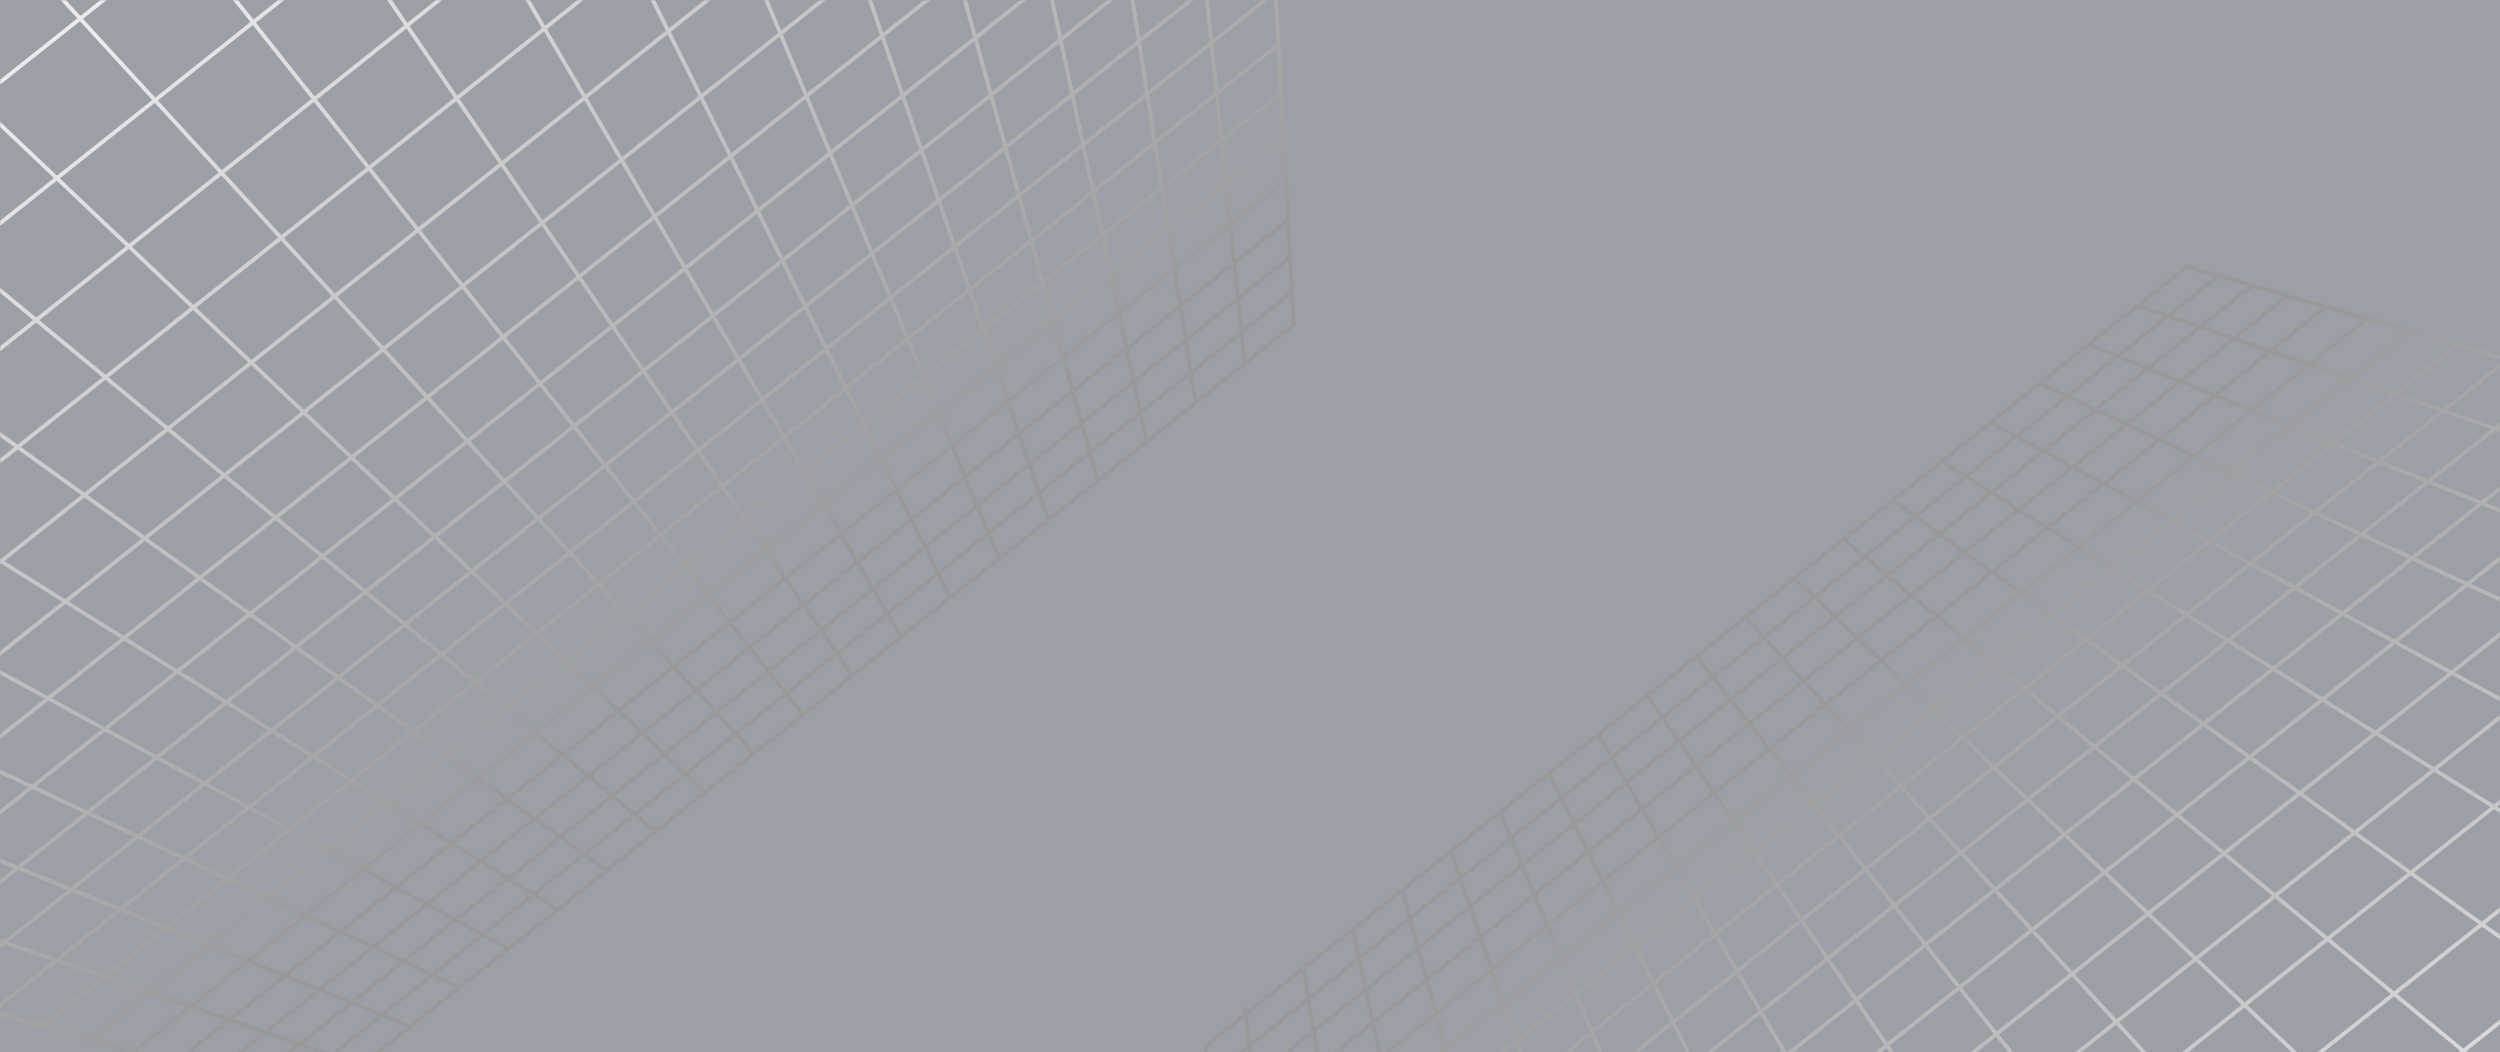 <svg width="1328" height="559" viewBox="0 0 1328 559" fill="none" xmlns="http://www.w3.org/2000/svg">
<g opacity="0.4">
<path d="M1328 0H0V758.859H1328V0Z" fill="#080F1F"/>
<mask id="mask0_154_2177" style="mask-type:luminance" maskUnits="userSpaceOnUse" x="0" y="0" width="1328" height="759">
<path d="M1328 0H0V758.859H1328V0Z" fill="white"/>
</mask>
<g mask="url(#mask0_154_2177)">
<g style="mix-blend-mode:screen">
<path d="M166.128 587.843L165.607 587.691L-536.436 383.473L648.327 -557.528L648.44 -555.507L688.348 173.061L687.922 173.396L166.128 587.843ZM-531.968 382.593L165.674 585.533L686.185 172.095L646.434 -553.368L-531.968 382.593Z" fill="url(#paint0_linear_154_2177)"/>
<path d="M-474.77 335.115L-475.451 337.093L191.655 566.926L192.336 564.948L-474.77 335.115Z" fill="url(#paint1_linear_154_2177)"/>
<path d="M-415.646 288.216L-416.43 290.156L217.667 546.219L218.45 544.279L-415.646 288.216Z" fill="url(#paint2_linear_154_2177)"/>
<path d="M-356.521 241.314L-357.41 243.207L243.656 525.535L244.546 523.642L-356.521 241.314Z" fill="url(#paint3_linear_154_2177)"/>
<path d="M-297.388 194.416L-298.387 196.254L269.665 504.809L270.663 502.971L-297.388 194.416Z" fill="url(#paint4_linear_154_2177)"/>
<path d="M-238.256 147.528L-239.365 149.302L295.696 484.035L296.805 482.261L-238.256 147.528Z" fill="url(#paint5_linear_154_2177)"/>
<path d="M-179.111 100.639L-180.332 102.337L321.684 463.338L322.905 461.64L-179.111 100.639Z" fill="url(#paint6_linear_154_2177)"/>
<path d="M-119.981 53.758L-121.312 55.371L347.717 442.559L349.048 440.946L-119.981 53.758Z" fill="url(#paint7_linear_154_2177)"/>
<path d="M-60.866 6.88L-62.305 8.398L373.751 421.765L375.19 420.247L-60.866 6.88Z" fill="url(#paint8_linear_154_2177)"/>
<path d="M-1.714 -39.99L-3.256 -38.577L399.739 401.061L401.281 399.647L-1.714 -39.99Z" fill="url(#paint9_linear_154_2177)"/>
<path d="M57.398 -86.858L55.76 -85.557L425.771 380.278L427.409 378.977L57.398 -86.858Z" fill="url(#paint10_linear_154_2177)"/>
<path d="M116.503 -133.73L114.777 -132.548L451.806 359.487L453.532 358.304L116.503 -133.73Z" fill="url(#paint11_linear_154_2177)"/>
<path d="M175.664 -180.576L173.859 -179.518L477.818 338.774L479.622 337.716L175.664 -180.576Z" fill="url(#paint12_linear_154_2177)"/>
<path d="M234.74 -227.455L232.867 -226.523L503.863 317.963L505.736 317.031L234.74 -227.455Z" fill="url(#paint13_linear_154_2177)"/>
<path d="M293.895 -274.29L291.965 -273.485L529.888 297.246L531.819 296.442L293.895 -274.29Z" fill="url(#paint14_linear_154_2177)"/>
<path d="M352.965 -321.169L350.986 -320.49L555.944 276.443L557.923 275.764L352.965 -321.169Z" fill="url(#paint15_linear_154_2177)"/>
<path d="M412.024 -368.06L410.008 -367.504L582 255.635L584.016 255.078L412.024 -368.06Z" fill="url(#paint16_linear_154_2177)"/>
<path d="M471.125 -414.926L469.08 -414.488L608.054 234.873L610.099 234.435L471.125 -414.926Z" fill="url(#paint17_linear_154_2177)"/>
<path d="M530.252 -461.763L528.186 -461.439L634.102 214.156L636.168 213.833L530.252 -461.763Z" fill="url(#paint18_linear_154_2177)"/>
<path d="M589.346 -508.619L587.266 -508.402L660.162 193.409L662.243 193.193L589.346 -508.619Z" fill="url(#paint19_linear_154_2177)"/>
<path d="M685.666 154.331L148.502 580.998L149.803 582.636L686.967 155.968L685.666 154.331Z" fill="url(#paint20_linear_154_2177)"/>
<path d="M684.654 135.814L130.707 575.812L132.008 577.45L685.955 137.452L684.654 135.814Z" fill="url(#paint21_linear_154_2177)"/>
<path d="M683.569 116.12L111.758 570.308L113.059 571.946L684.87 117.758L683.569 116.12Z" fill="url(#paint22_linear_154_2177)"/>
<path d="M682.416 95.087L91.547 564.412L92.848 566.05L683.717 96.725L682.416 95.087Z" fill="url(#paint23_linear_154_2177)"/>
<path d="M681.188 72.677L69.945 558.185L71.246 559.822L682.489 74.314L681.188 72.677Z" fill="url(#paint24_linear_154_2177)"/>
<path d="M679.865 48.561L46.797 551.405L48.098 553.043L681.166 50.199L679.865 48.561Z" fill="url(#paint25_linear_154_2177)"/>
<path d="M678.498 22.805L21.896 544.154L23.197 545.792L679.798 24.443L678.498 22.805Z" fill="url(#paint26_linear_154_2177)"/>
<path d="M676.924 -5.129L-4.832 536.388L-3.531 538.026L678.225 -3.491L676.924 -5.129Z" fill="url(#paint27_linear_154_2177)"/>
<path d="M675.278 -35.159L-33.744 528.015L-32.443 529.653L676.579 -33.521L675.278 -35.159Z" fill="url(#paint28_linear_154_2177)"/>
<path d="M673.493 -67.737L-65.066 518.898L-63.766 520.536L674.794 -66.099L673.493 -67.737Z" fill="url(#paint29_linear_154_2177)"/>
<path d="M671.606 -103.075L-99.162 508.925L-97.861 510.563L672.907 -101.436L671.606 -103.075Z" fill="url(#paint30_linear_154_2177)"/>
<path d="M669.437 -141.76L-136.25 498.194L-134.949 499.832L670.738 -140.122L669.437 -141.76Z" fill="url(#paint31_linear_154_2177)"/>
<path d="M667.112 -184.094L-176.932 486.327L-175.631 487.965L668.413 -182.456L667.112 -184.094Z" fill="url(#paint32_linear_154_2177)"/>
<path d="M664.563 -230.612L-221.672 473.322L-220.371 474.959L665.864 -228.974L664.563 -230.612Z" fill="url(#paint33_linear_154_2177)"/>
<path d="M661.74 -282.042L-271.127 458.93L-269.826 460.568L663.041 -280.405L661.74 -282.042Z" fill="url(#paint34_linear_154_2177)"/>
<path d="M658.612 -339.176L-326.07 442.953L-324.769 444.591L659.912 -337.539L658.612 -339.176Z" fill="url(#paint35_linear_154_2177)"/>
<path d="M655.191 -402.932L-387.539 425.009L-386.238 426.647L656.492 -401.293L655.191 -402.932Z" fill="url(#paint36_linear_154_2177)"/>
<path d="M651.179 -474.866L-456.551 405L-455.25 406.638L652.48 -473.229L651.179 -474.866Z" fill="url(#paint37_linear_154_2177)"/>
</g>
<g style="mix-blend-mode:screen">
<path d="M1161.55 140.436L1162.06 140.588L1864.11 344.806L679.367 1285.81L679.258 1283.79L639.336 555.219L639.757 554.883L1161.55 140.436ZM1859.64 345.681L1162 142.746L641.47 556.184L681.222 1281.65L1859.64 345.681Z" fill="url(#paint38_linear_154_2177)"/>
<path d="M1135.96 161.281L1135.28 163.258L1802.39 393.092L1803.07 391.114L1135.96 161.281Z" fill="url(#paint39_linear_154_2177)"/>
<path d="M1109.96 182.009L1109.18 183.948L1743.28 440.011L1744.06 438.072L1109.96 182.009Z" fill="url(#paint40_linear_154_2177)"/>
<path d="M1084.05 202.774L1083.16 204.667L1684.22 486.995L1685.11 485.102L1084.05 202.774Z" fill="url(#paint41_linear_154_2177)"/>
<path d="M1058.05 223.523L1057.05 225.361L1625.1 533.917L1626.1 532.079L1058.05 223.523Z" fill="url(#paint42_linear_154_2177)"/>
<path d="M1031.96 244.21L1030.85 245.984L1565.91 580.717L1567.02 578.943L1031.96 244.21Z" fill="url(#paint43_linear_154_2177)"/>
<path d="M1006.04 265.034L1004.82 266.733L1506.83 627.733L1508.06 626.035L1006.04 265.034Z" fill="url(#paint44_linear_154_2177)"/>
<path d="M979.964 285.731L978.633 287.344L1447.66 674.533L1448.99 672.92L979.964 285.731Z" fill="url(#paint45_linear_154_2177)"/>
<path d="M953.884 306.396L952.445 307.914L1388.5 721.282L1389.94 719.764L953.884 306.396Z" fill="url(#paint46_linear_154_2177)"/>
<path d="M927.948 327.27L926.406 328.683L1329.4 768.321L1330.94 766.907L927.948 327.27Z" fill="url(#paint47_linear_154_2177)"/>
<path d="M901.896 347.976L900.258 349.277L1270.27 815.112L1271.91 813.811L901.896 347.976Z" fill="url(#paint48_linear_154_2177)"/>
<path d="M875.858 368.682L874.133 369.864L1211.16 861.898L1212.89 860.716L875.858 368.682Z" fill="url(#paint49_linear_154_2177)"/>
<path d="M849.863 389.572L848.059 390.63L1152.02 908.922L1153.82 907.864L849.863 389.572Z" fill="url(#paint50_linear_154_2177)"/>
<path d="M823.812 410.253L821.939 411.185L1092.94 955.67L1094.81 954.738L823.812 410.253Z" fill="url(#paint51_linear_154_2177)"/>
<path d="M797.778 431.131L795.848 431.936L1033.77 1002.67L1035.7 1001.86L797.778 431.131Z" fill="url(#paint52_linear_154_2177)"/>
<path d="M771.732 451.824L769.754 452.503L974.712 1049.44L976.69 1048.76L771.732 451.824Z" fill="url(#paint53_linear_154_2177)"/>
<path d="M745.7 472.525L743.684 473.081L915.676 1096.22L917.692 1095.66L745.7 472.525Z" fill="url(#paint54_linear_154_2177)"/>
<path d="M719.649 493.309L717.604 493.746L856.577 1143.11L858.623 1142.67L719.649 493.309Z" fill="url(#paint55_linear_154_2177)"/>
<path d="M693.565 514.136L691.498 514.46L797.414 1190.06L799.481 1189.73L693.565 514.136Z" fill="url(#paint56_linear_154_2177)"/>
<path d="M662.461 534.755L660.391 534.964L730.949 1233.5L733.02 1233.29L662.461 534.755Z" fill="url(#paint57_linear_154_2177)"/>
<path d="M1177.89 145.715L640.729 572.382L642.029 574.02L1179.19 147.352L1177.89 145.715Z" fill="url(#paint58_linear_154_2177)"/>
<path d="M1195.67 150.809L641.719 590.807L643.02 592.445L1196.97 152.447L1195.67 150.809Z" fill="url(#paint59_linear_154_2177)"/>
<path d="M1214.64 156.4L642.824 610.588L644.125 612.226L1215.94 158.038L1214.64 156.4Z" fill="url(#paint60_linear_154_2177)"/>
<path d="M1234.88 162.318L643.93 631.541L645.23 633.179L1236.18 163.956L1234.88 162.318Z" fill="url(#paint61_linear_154_2177)"/>
<path d="M1256.49 168.601L645.16 654.002L646.461 655.64L1257.79 170.239L1256.49 168.601Z" fill="url(#paint62_linear_154_2177)"/>
<path d="M1279.57 175.217L646.504 678.062L647.805 679.699L1280.87 176.855L1279.57 175.217Z" fill="url(#paint63_linear_154_2177)"/>
<path d="M1304.43 182.424L647.918 703.888L649.219 705.526L1305.73 184.062L1304.43 182.424Z" fill="url(#paint64_linear_154_2177)"/>
<path d="M1331.2 190.218L649.441 731.735L650.742 733.373L1332.5 191.856L1331.2 190.218Z" fill="url(#paint65_linear_154_2177)"/>
<path d="M1360.12 198.644L651.094 761.818L652.395 763.456L1361.42 200.282L1360.12 198.644Z" fill="url(#paint66_linear_154_2177)"/>
<path d="M1391.44 207.757L652.881 794.393L654.182 796.03L1392.74 209.395L1391.44 207.757Z" fill="url(#paint67_linear_154_2177)"/>
<path d="M1425.55 217.805L654.783 829.804L656.084 831.443L1426.85 219.443L1425.55 217.805Z" fill="url(#paint68_linear_154_2177)"/>
<path d="M1462.69 228.611L656.895 868.425L658.195 870.063L1463.99 230.249L1462.69 228.611Z" fill="url(#paint69_linear_154_2177)"/>
<path d="M1503.37 240.427L659.207 910.701L660.508 912.339L1504.67 242.065L1503.37 240.427Z" fill="url(#paint70_linear_154_2177)"/>
<path d="M1541.76 254.739L658.971 956.445L660.268 958.076L1543.06 256.37L1541.76 254.739Z" fill="url(#paint71_linear_154_2177)"/>
<path d="M1597.57 267.863L664.578 1008.67L665.879 1010.31L1598.87 269.501L1597.57 267.863Z" fill="url(#paint72_linear_154_2177)"/>
<path d="M1652.52 283.851L667.703 1065.81L669.004 1067.45L1653.82 285.489L1652.52 283.851Z" fill="url(#paint73_linear_154_2177)"/>
<path d="M1713.93 301.745L671.203 1129.69L672.504 1131.32L1715.23 303.383L1713.93 301.745Z" fill="url(#paint74_linear_154_2177)"/>
<path d="M1782.93 321.632L675.201 1201.5L676.502 1203.14L1784.23 323.27L1782.93 321.632Z" fill="url(#paint75_linear_154_2177)"/>
</g>
</g>
</g>
<defs>
<linearGradient id="paint0_linear_154_2177" x1="109.87" y1="-13.719" x2="373.858" y2="345.08" gradientUnits="userSpaceOnUse">
<stop stop-color="#CCCCCC"/>
<stop offset="1"/>
</linearGradient>
<linearGradient id="paint1_linear_154_2177" x1="-275.132" y1="269.507" x2="-11.139" y2="628.31" gradientUnits="userSpaceOnUse">
<stop stop-color="#CCCCCC"/>
<stop offset="1"/>
</linearGradient>
<linearGradient id="paint2_linear_154_2177" x1="-231.363" y1="237.318" x2="32.624" y2="596.122" gradientUnits="userSpaceOnUse">
<stop stop-color="#CCCCCC"/>
<stop offset="1"/>
</linearGradient>
<linearGradient id="paint3_linear_154_2177" x1="-187.59" y1="205.15" x2="76.398" y2="563.954" gradientUnits="userSpaceOnUse">
<stop stop-color="#CCCCCC"/>
<stop offset="1"/>
</linearGradient>
<linearGradient id="paint4_linear_154_2177" x1="-143.825" y1="172.953" x2="120.163" y2="531.757" gradientUnits="userSpaceOnUse">
<stop stop-color="#CCCCCC"/>
<stop offset="1"/>
</linearGradient>
<linearGradient id="paint5_linear_154_2177" x1="-100.075" y1="140.74" x2="163.912" y2="499.544" gradientUnits="userSpaceOnUse">
<stop stop-color="#CCCCCC"/>
<stop offset="1"/>
</linearGradient>
<linearGradient id="paint6_linear_154_2177" x1="-56.29" y1="108.559" x2="207.697" y2="467.363" gradientUnits="userSpaceOnUse">
<stop stop-color="#CCCCCC"/>
<stop offset="1"/>
</linearGradient>
<linearGradient id="paint7_linear_154_2177" x1="-12.54" y1="76.344" x2="251.448" y2="435.148" gradientUnits="userSpaceOnUse">
<stop stop-color="#CCCCCC"/>
<stop offset="1"/>
</linearGradient>
<linearGradient id="paint8_linear_154_2177" x1="31.207" y1="44.14" x2="295.194" y2="402.943" gradientUnits="userSpaceOnUse">
<stop stop-color="#CCCCCC"/>
<stop offset="1"/>
</linearGradient>
<linearGradient id="paint9_linear_154_2177" x1="74.986" y1="11.948" x2="338.978" y2="370.752" gradientUnits="userSpaceOnUse">
<stop stop-color="#CCCCCC"/>
<stop offset="1"/>
</linearGradient>
<linearGradient id="paint10_linear_154_2177" x1="118.739" y1="-20.248" x2="382.726" y2="338.555" gradientUnits="userSpaceOnUse">
<stop stop-color="#CCCCCC"/>
<stop offset="1"/>
</linearGradient>
<linearGradient id="paint11_linear_154_2177" x1="162.496" y1="-52.45" x2="426.483" y2="306.354" gradientUnits="userSpaceOnUse">
<stop stop-color="#CCCCCC"/>
<stop offset="1"/>
</linearGradient>
<linearGradient id="paint12_linear_154_2177" x1="206.275" y1="-84.646" x2="470.267" y2="274.159" gradientUnits="userSpaceOnUse">
<stop stop-color="#CCCCCC"/>
<stop offset="1"/>
</linearGradient>
<linearGradient id="paint13_linear_154_2177" x1="250.025" y1="-116.839" x2="514.012" y2="241.96" gradientUnits="userSpaceOnUse">
<stop stop-color="#CCCCCC"/>
<stop offset="1"/>
</linearGradient>
<linearGradient id="paint14_linear_154_2177" x1="293.809" y1="-149.041" x2="557.797" y2="209.757" gradientUnits="userSpaceOnUse">
<stop stop-color="#CCCCCC"/>
<stop offset="1"/>
</linearGradient>
<linearGradient id="paint15_linear_154_2177" x1="337.556" y1="-181.241" x2="601.547" y2="177.563" gradientUnits="userSpaceOnUse">
<stop stop-color="#CCCCCC"/>
<stop offset="1"/>
</linearGradient>
<linearGradient id="paint16_linear_154_2177" x1="381.31" y1="-213.442" x2="645.296" y2="145.363" gradientUnits="userSpaceOnUse">
<stop stop-color="#CCCCCC"/>
<stop offset="1"/>
</linearGradient>
<linearGradient id="paint17_linear_154_2177" x1="425.081" y1="-245.636" x2="689.07" y2="113.165" gradientUnits="userSpaceOnUse">
<stop stop-color="#CCCCCC"/>
<stop offset="1"/>
</linearGradient>
<linearGradient id="paint18_linear_154_2177" x1="468.843" y1="-277.837" x2="732.834" y2="80.964" gradientUnits="userSpaceOnUse">
<stop stop-color="#CCCCCC"/>
<stop offset="1"/>
</linearGradient>
<linearGradient id="paint19_linear_154_2177" x1="512.613" y1="-310.03" x2="776.6" y2="48.771" gradientUnits="userSpaceOnUse">
<stop stop-color="#CCCCCC"/>
<stop offset="1"/>
</linearGradient>
<linearGradient id="paint20_linear_154_2177" x1="127.161" y1="-26.447" x2="391.152" y2="332.36" gradientUnits="userSpaceOnUse">
<stop stop-color="#CCCCCC"/>
<stop offset="1"/>
</linearGradient>
<linearGradient id="paint21_linear_154_2177" x1="126.709" y1="-26.115" x2="390.695" y2="332.687" gradientUnits="userSpaceOnUse">
<stop stop-color="#CCCCCC"/>
<stop offset="1"/>
</linearGradient>
<linearGradient id="paint22_linear_154_2177" x1="126.221" y1="-25.775" x2="390.221" y2="333.037" gradientUnits="userSpaceOnUse">
<stop stop-color="#CCCCCC"/>
<stop offset="1"/>
</linearGradient>
<linearGradient id="paint23_linear_154_2177" x1="125.708" y1="-25.39" x2="389.695" y2="333.408" gradientUnits="userSpaceOnUse">
<stop stop-color="#CCCCCC"/>
<stop offset="1"/>
</linearGradient>
<linearGradient id="paint24_linear_154_2177" x1="125.208" y1="-24.976" x2="389.194" y2="333.831" gradientUnits="userSpaceOnUse">
<stop stop-color="#CCCCCC"/>
<stop offset="1"/>
</linearGradient>
<linearGradient id="paint25_linear_154_2177" x1="124.584" y1="-24.559" x2="388.575" y2="334.243" gradientUnits="userSpaceOnUse">
<stop stop-color="#CCCCCC"/>
<stop offset="1"/>
</linearGradient>
<linearGradient id="paint26_linear_154_2177" x1="123.986" y1="-24.085" x2="387.973" y2="334.718" gradientUnits="userSpaceOnUse">
<stop stop-color="#CCCCCC"/>
<stop offset="1"/>
</linearGradient>
<linearGradient id="paint27_linear_154_2177" x1="123.282" y1="-23.604" x2="387.277" y2="335.208" gradientUnits="userSpaceOnUse">
<stop stop-color="#CCCCCC"/>
<stop offset="1"/>
</linearGradient>
<linearGradient id="paint28_linear_154_2177" x1="122.576" y1="-23.055" x2="386.567" y2="335.752" gradientUnits="userSpaceOnUse">
<stop stop-color="#CCCCCC"/>
<stop offset="1"/>
</linearGradient>
<linearGradient id="paint29_linear_154_2177" x1="121.78" y1="-22.475" x2="385.771" y2="336.332" gradientUnits="userSpaceOnUse">
<stop stop-color="#CCCCCC"/>
<stop offset="1"/>
</linearGradient>
<linearGradient id="paint30_linear_154_2177" x1="120.921" y1="-21.843" x2="384.912" y2="336.964" gradientUnits="userSpaceOnUse">
<stop stop-color="#CCCCCC"/>
<stop offset="1"/>
</linearGradient>
<linearGradient id="paint31_linear_154_2177" x1="119.986" y1="-21.15" x2="383.976" y2="337.657" gradientUnits="userSpaceOnUse">
<stop stop-color="#CCCCCC"/>
<stop offset="1"/>
</linearGradient>
<linearGradient id="paint32_linear_154_2177" x1="118.937" y1="-20.399" x2="382.93" y2="338.41" gradientUnits="userSpaceOnUse">
<stop stop-color="#CCCCCC"/>
<stop offset="1"/>
</linearGradient>
<linearGradient id="paint33_linear_154_2177" x1="117.81" y1="-19.563" x2="381.802" y2="339.24" gradientUnits="userSpaceOnUse">
<stop stop-color="#CCCCCC"/>
<stop offset="1"/>
</linearGradient>
<linearGradient id="paint34_linear_154_2177" x1="116.558" y1="-18.651" x2="380.551" y2="340.154" gradientUnits="userSpaceOnUse">
<stop stop-color="#CCCCCC"/>
<stop offset="1"/>
</linearGradient>
<linearGradient id="paint35_linear_154_2177" x1="114.764" y1="-17.519" x2="377.678" y2="340.088" gradientUnits="userSpaceOnUse">
<stop stop-color="#CCCCCC"/>
<stop offset="1"/>
</linearGradient>
<linearGradient id="paint36_linear_154_2177" x1="113.63" y1="-16.484" x2="377.622" y2="342.324" gradientUnits="userSpaceOnUse">
<stop stop-color="#CCCCCC"/>
<stop offset="1"/>
</linearGradient>
<linearGradient id="paint37_linear_154_2177" x1="111.886" y1="-15.201" x2="375.874" y2="343.603" gradientUnits="userSpaceOnUse">
<stop stop-color="#CCCCCC"/>
<stop offset="1"/>
</linearGradient>
<linearGradient id="paint38_linear_154_2177" x1="1217.8" y1="741.998" x2="953.812" y2="383.195" gradientUnits="userSpaceOnUse">
<stop stop-color="#CCCCCC"/>
<stop offset="1"/>
</linearGradient>
<linearGradient id="paint39_linear_154_2177" x1="1602.65" y1="458.788" x2="1338.67" y2="99.984" gradientUnits="userSpaceOnUse">
<stop stop-color="#CCCCCC"/>
<stop offset="1"/>
</linearGradient>
<linearGradient id="paint40_linear_154_2177" x1="1558.92" y1="490.968" x2="1294.93" y2="132.163" gradientUnits="userSpaceOnUse">
<stop stop-color="#CCCCCC"/>
<stop offset="1"/>
</linearGradient>
<linearGradient id="paint41_linear_154_2177" x1="1515.33" y1="523.117" x2="1251.35" y2="164.313" gradientUnits="userSpaceOnUse">
<stop stop-color="#CCCCCC"/>
<stop offset="1"/>
</linearGradient>
<linearGradient id="paint42_linear_154_2177" x1="1471.6" y1="555.317" x2="1207.61" y2="196.512" gradientUnits="userSpaceOnUse">
<stop stop-color="#CCCCCC"/>
<stop offset="1"/>
</linearGradient>
<linearGradient id="paint43_linear_154_2177" x1="1427.68" y1="587.546" x2="1163.68" y2="228.744" gradientUnits="userSpaceOnUse">
<stop stop-color="#CCCCCC"/>
<stop offset="1"/>
</linearGradient>
<linearGradient id="paint44_linear_154_2177" x1="1384.12" y1="619.72" x2="1120.13" y2="260.917" gradientUnits="userSpaceOnUse">
<stop stop-color="#CCCCCC"/>
<stop offset="1"/>
</linearGradient>
<linearGradient id="paint45_linear_154_2177" x1="1340.23" y1="651.933" x2="1076.25" y2="293.128" gradientUnits="userSpaceOnUse">
<stop stop-color="#CCCCCC"/>
<stop offset="1"/>
</linearGradient>
<linearGradient id="paint46_linear_154_2177" x1="1296.3" y1="684.135" x2="1032.31" y2="325.335" gradientUnits="userSpaceOnUse">
<stop stop-color="#CCCCCC"/>
<stop offset="1"/>
</linearGradient>
<linearGradient id="paint47_linear_154_2177" x1="1252.76" y1="716.329" x2="988.769" y2="357.525" gradientUnits="userSpaceOnUse">
<stop stop-color="#CCCCCC"/>
<stop offset="1"/>
</linearGradient>
<linearGradient id="paint48_linear_154_2177" x1="1208.89" y1="748.529" x2="944.908" y2="389.725" gradientUnits="userSpaceOnUse">
<stop stop-color="#CCCCCC"/>
<stop offset="1"/>
</linearGradient>
<linearGradient id="paint49_linear_154_2177" x1="1165.05" y1="780.72" x2="901.06" y2="421.916" gradientUnits="userSpaceOnUse">
<stop stop-color="#CCCCCC"/>
<stop offset="1"/>
</linearGradient>
<linearGradient id="paint50_linear_154_2177" x1="1121.47" y1="812.93" x2="857.483" y2="454.125" gradientUnits="userSpaceOnUse">
<stop stop-color="#CCCCCC"/>
<stop offset="1"/>
</linearGradient>
<linearGradient id="paint51_linear_154_2177" x1="1077.58" y1="845.117" x2="813.593" y2="486.318" gradientUnits="userSpaceOnUse">
<stop stop-color="#CCCCCC"/>
<stop offset="1"/>
</linearGradient>
<linearGradient id="paint52_linear_154_2177" x1="1033.97" y1="877.324" x2="769.975" y2="518.524" gradientUnits="userSpaceOnUse">
<stop stop-color="#CCCCCC"/>
<stop offset="1"/>
</linearGradient>
<linearGradient id="paint53_linear_154_2177" x1="990.107" y1="909.515" x2="726.12" y2="550.715" gradientUnits="userSpaceOnUse">
<stop stop-color="#CCCCCC"/>
<stop offset="1"/>
</linearGradient>
<linearGradient id="paint54_linear_154_2177" x1="946.26" y1="941.707" x2="682.271" y2="582.91" gradientUnits="userSpaceOnUse">
<stop stop-color="#CCCCCC"/>
<stop offset="1"/>
</linearGradient>
<linearGradient id="paint55_linear_154_2177" x1="902.523" y1="973.908" x2="638.536" y2="615.107" gradientUnits="userSpaceOnUse">
<stop stop-color="#CCCCCC"/>
<stop offset="1"/>
</linearGradient>
<linearGradient id="paint56_linear_154_2177" x1="858.835" y1="1006.11" x2="594.848" y2="647.314" gradientUnits="userSpaceOnUse">
<stop stop-color="#CCCCCC"/>
<stop offset="1"/>
</linearGradient>
<linearGradient id="paint57_linear_154_2177" x1="807.891" y1="1036.08" x2="546.223" y2="678.322" gradientUnits="userSpaceOnUse">
<stop stop-color="#CCCCCC"/>
<stop offset="1"/>
</linearGradient>
<linearGradient id="paint58_linear_154_2177" x1="1200.63" y1="754.723" x2="936.635" y2="395.916" gradientUnits="userSpaceOnUse">
<stop stop-color="#CCCCCC"/>
<stop offset="1"/>
</linearGradient>
<linearGradient id="paint59_linear_154_2177" x1="1200.96" y1="754.399" x2="936.961" y2="395.586" gradientUnits="userSpaceOnUse">
<stop stop-color="#CCCCCC"/>
<stop offset="1"/>
</linearGradient>
<linearGradient id="paint60_linear_154_2177" x1="1201.55" y1="754.033" x2="937.562" y2="395.231" gradientUnits="userSpaceOnUse">
<stop stop-color="#CCCCCC"/>
<stop offset="1"/>
</linearGradient>
<linearGradient id="paint61_linear_154_2177" x1="1202.05" y1="753.668" x2="938.053" y2="394.861" gradientUnits="userSpaceOnUse">
<stop stop-color="#CCCCCC"/>
<stop offset="1"/>
</linearGradient>
<linearGradient id="paint62_linear_154_2177" x1="1202.59" y1="753.26" x2="938.597" y2="394.453" gradientUnits="userSpaceOnUse">
<stop stop-color="#CCCCCC"/>
<stop offset="1"/>
</linearGradient>
<linearGradient id="paint63_linear_154_2177" x1="1203.07" y1="752.838" x2="939.078" y2="394.035" gradientUnits="userSpaceOnUse">
<stop stop-color="#CCCCCC"/>
<stop offset="1"/>
</linearGradient>
<linearGradient id="paint64_linear_154_2177" x1="1203.66" y1="752.369" x2="939.673" y2="393.567" gradientUnits="userSpaceOnUse">
<stop stop-color="#CCCCCC"/>
<stop offset="1"/>
</linearGradient>
<linearGradient id="paint65_linear_154_2177" x1="1204.35" y1="751.872" x2="940.35" y2="393.07" gradientUnits="userSpaceOnUse">
<stop stop-color="#CCCCCC"/>
<stop offset="1"/>
</linearGradient>
<linearGradient id="paint66_linear_154_2177" x1="1205.09" y1="751.337" x2="941.109" y2="392.535" gradientUnits="userSpaceOnUse">
<stop stop-color="#CCCCCC"/>
<stop offset="1"/>
</linearGradient>
<linearGradient id="paint67_linear_154_2177" x1="1205.9" y1="750.762" x2="941.906" y2="391.95" gradientUnits="userSpaceOnUse">
<stop stop-color="#CCCCCC"/>
<stop offset="1"/>
</linearGradient>
<linearGradient id="paint68_linear_154_2177" x1="1206.87" y1="750.118" x2="942.871" y2="391.311" gradientUnits="userSpaceOnUse">
<stop stop-color="#CCCCCC"/>
<stop offset="1"/>
</linearGradient>
<linearGradient id="paint69_linear_154_2177" x1="1207.8" y1="749.432" x2="943.81" y2="390.619" gradientUnits="userSpaceOnUse">
<stop stop-color="#CCCCCC"/>
<stop offset="1"/>
</linearGradient>
<linearGradient id="paint70_linear_154_2177" x1="1208.8" y1="748.672" x2="944.815" y2="389.87" gradientUnits="userSpaceOnUse">
<stop stop-color="#CCCCCC"/>
<stop offset="1"/>
</linearGradient>
<linearGradient id="paint71_linear_154_2177" x1="1204.94" y1="747.624" x2="941.773" y2="390.203" gradientUnits="userSpaceOnUse">
<stop stop-color="#CCCCCC"/>
<stop offset="1"/>
</linearGradient>
<linearGradient id="paint72_linear_154_2177" x1="1211.22" y1="746.929" x2="947.222" y2="388.117" gradientUnits="userSpaceOnUse">
<stop stop-color="#CCCCCC"/>
<stop offset="1"/>
</linearGradient>
<linearGradient id="paint73_linear_154_2177" x1="1212.61" y1="745.908" x2="948.611" y2="387.1" gradientUnits="userSpaceOnUse">
<stop stop-color="#CCCCCC"/>
<stop offset="1"/>
</linearGradient>
<linearGradient id="paint74_linear_154_2177" x1="1214.18" y1="744.768" x2="950.192" y2="385.955" gradientUnits="userSpaceOnUse">
<stop stop-color="#CCCCCC"/>
<stop offset="1"/>
</linearGradient>
<linearGradient id="paint75_linear_154_2177" x1="1210.48" y1="738.163" x2="947.567" y2="380.557" gradientUnits="userSpaceOnUse">
<stop stop-color="#CCCCCC"/>
<stop offset="1"/>
</linearGradient>
</defs>
</svg>
